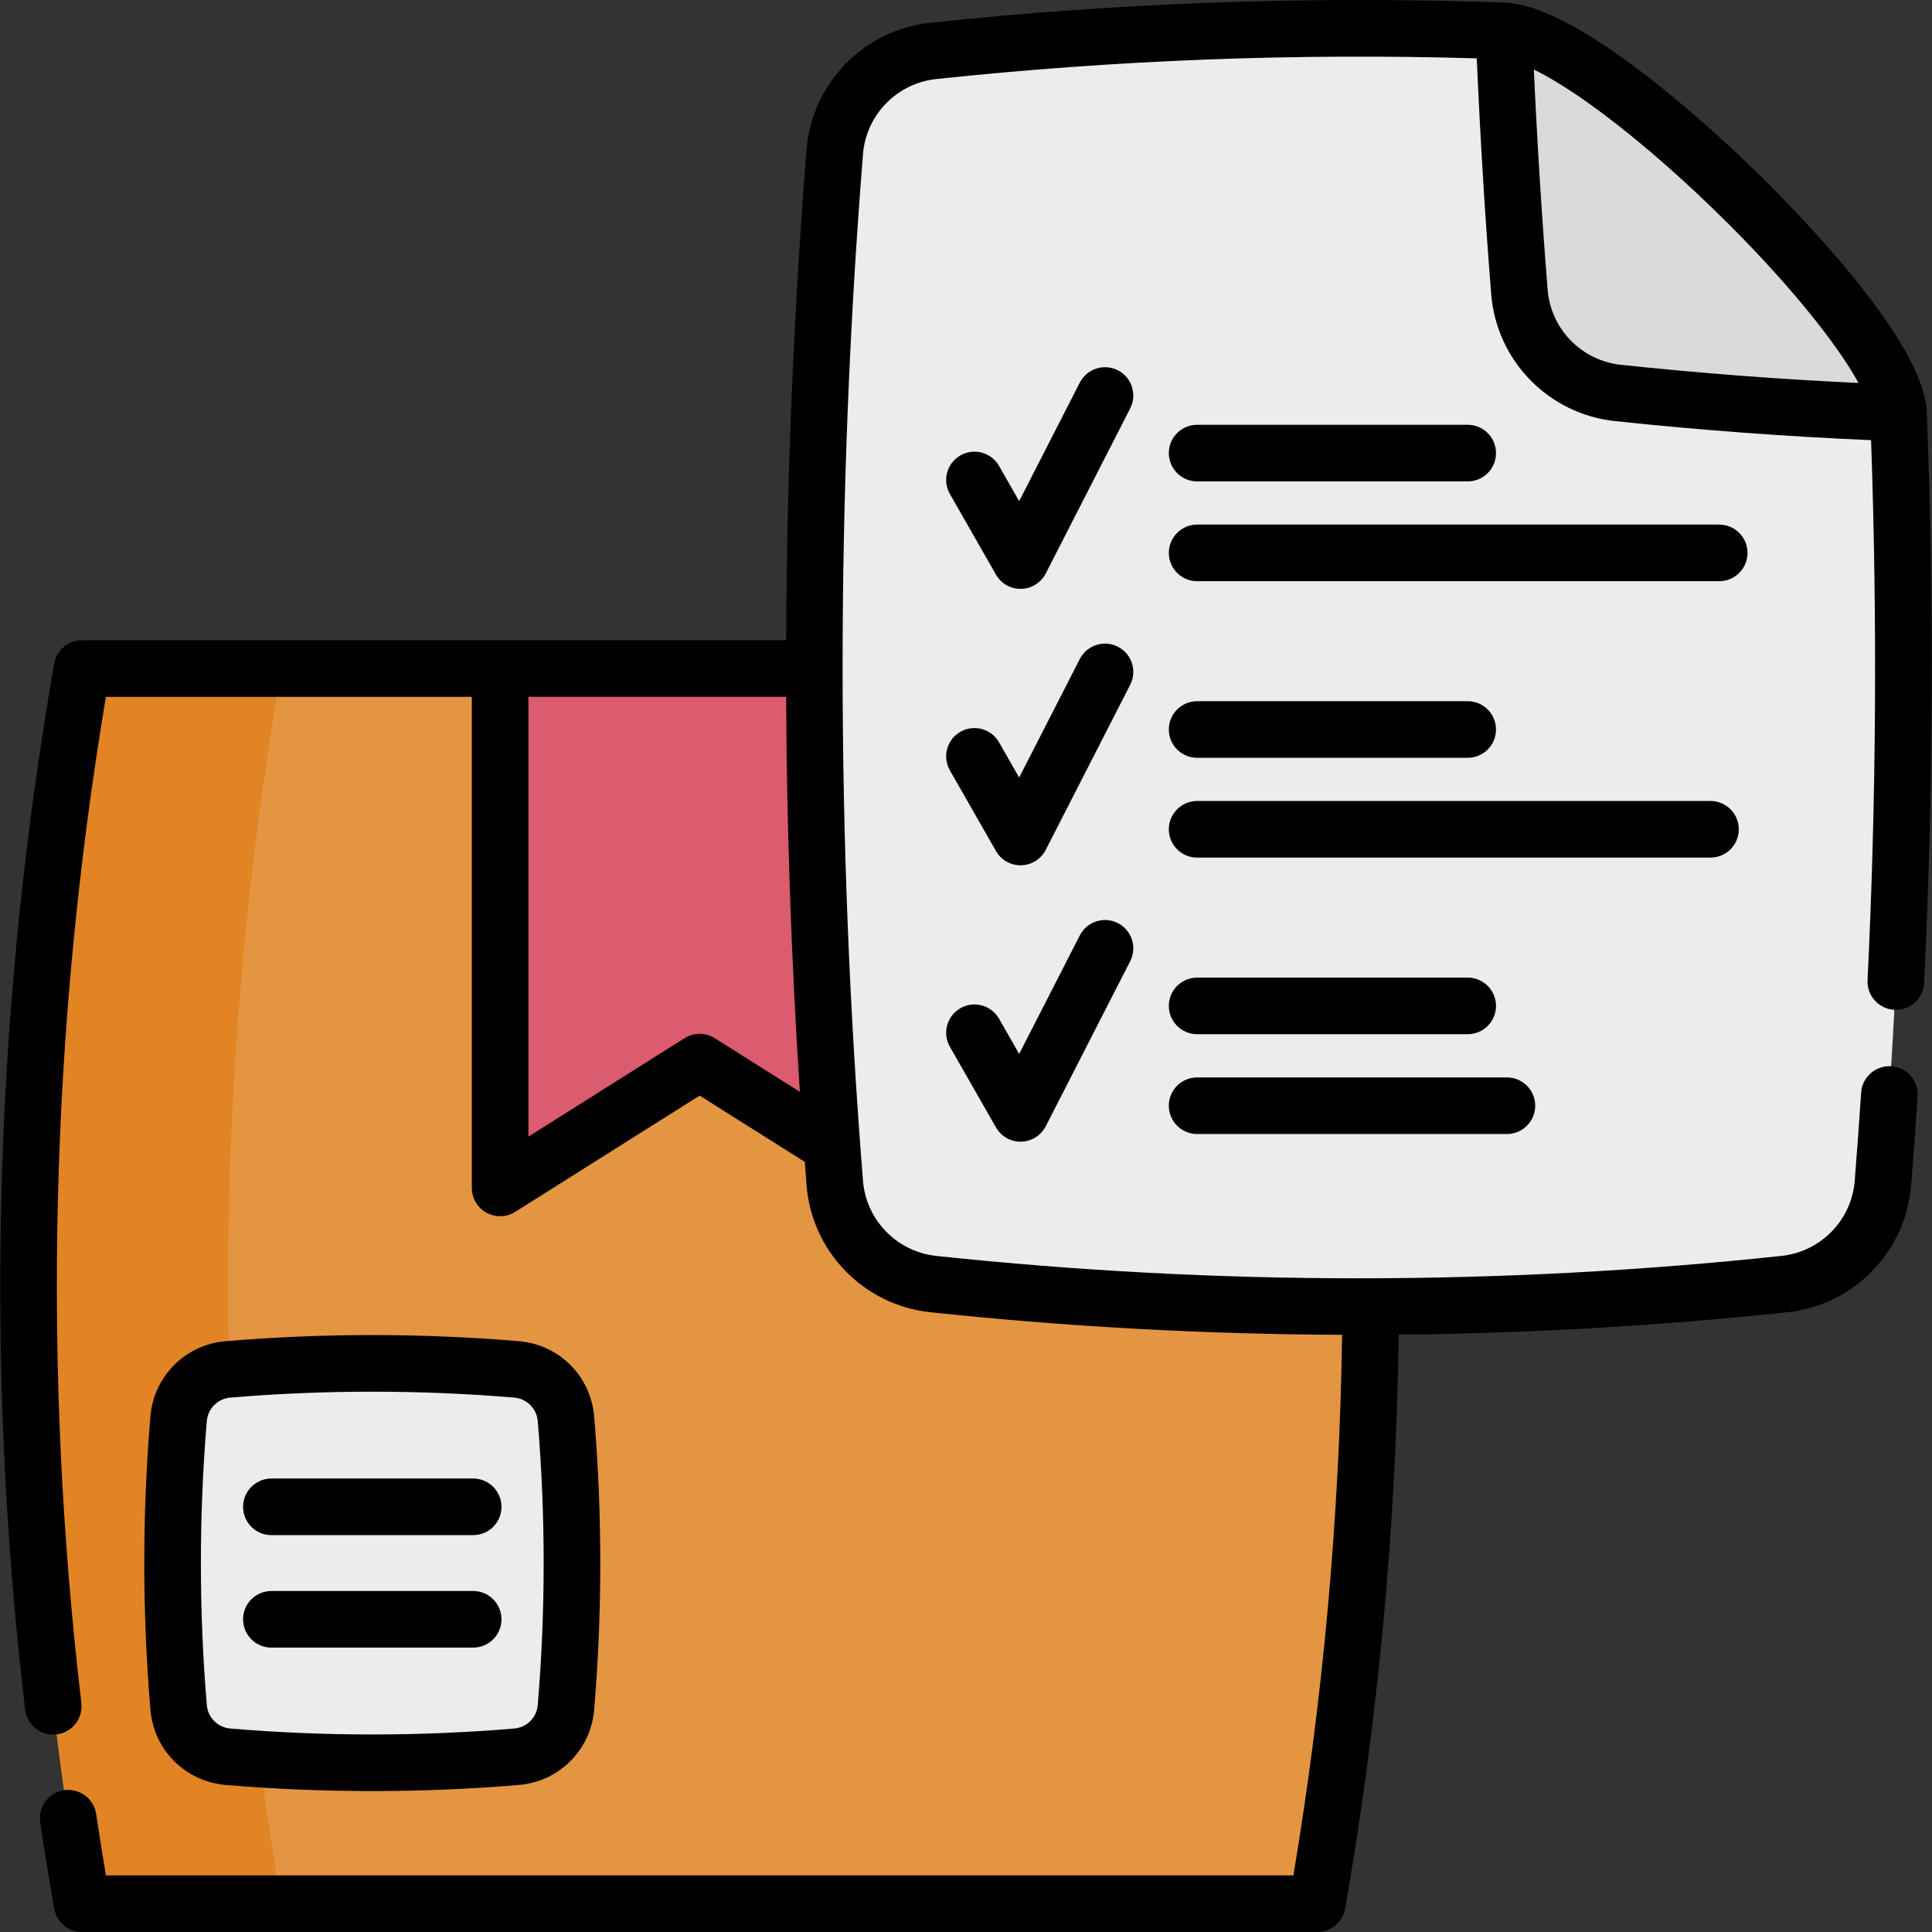 <svg id="order" class="links__icon" viewBox="0 0 511.983 511.983" 
    xmlns="http://www.w3.org/2000/svg">
    <rect x="0" y="0" width="511.983" height="511.983" fill="#333333" stroke="none"/>
    <g>
        <g>
            <g>
                <path d="m349.068 184.662c-109.11 0-218.22-7.506-327.33-7.506-18.9 108.291-18.9 219.038 0 327.33h327.33c18.9-108.292 18.9-211.532 0-319.824z" fill="#e49542" />
                <path d="m74.632 504.493h-52.894c-18.883-108.3-18.883-219.037 0-327.337h52.894c-18.909 108.3-18.909 219.037 0 327.337z" fill="#e28424" />
                <path d="m238.28 314.803-52.877-33.335-52.876 33.335v-137.647h105.753z" fill="#db5b6f" />
            </g>
            <g>
                <g>
                    <path d="m398.525 8.193c-50.405-1.834-100.803-.066-151.201 5.297-14.019 1.488-24.996 12.715-26.116 26.764-7.264 91.086-7.264 182.172 0 273.265 1.12 14.049 12.097 25.276 26.116 26.764 75.173 8.001 150.353 8.001 225.534 0 14.012-1.488 24.996-12.715 26.116-26.764 5.422-68.034 6.8-136.061 4.118-204.088" fill="#ececec" />
                    <path d="m503.093 109.431c-24.775-.891-49.551-2.659-74.333-5.297-14.012-1.488-24.996-12.715-26.116-26.764-1.842-23.059-3.212-46.118-4.118-69.176 24.774.891 103.66 78.178 104.567 101.237z" fill="#dadada" />
                </g>
            </g>
            <g>
                <path d="m136.889 465.538c-25.494 2.138-50.989 2.138-76.483 0-6.977-.585-12.496-6.104-13.082-13.082-2.138-25.495-2.138-50.989 0-76.483.585-6.977 6.104-12.496 13.082-13.082 25.494-2.138 50.989-2.138 76.483 0 6.977.585 12.496 6.104 13.082 13.082 2.138 25.494 2.138 50.989 0 76.483-.585 6.978-6.104 12.497-13.082 13.082z" fill="#ececec" />
            </g>
        </g>
        <g>
            <path d="m494.907 259.749c-.201 4.137 2.99 7.654 7.127 7.855.124.006.248.009.37.009 3.976 0 7.29-3.123 7.485-7.136 2.442-50.285 2.679-101.196.703-151.319 0-.007 0-.014 0-.022-.744-18.949-35.088-53.786-45.596-64.012-10.523-10.241-46.394-43.705-66.189-44.426-.002 0-.005-.001-.007-.001-50.568-1.837-101.796-.04-152.264 5.338-17.599 1.871-31.39 16.011-32.793 33.621-3.443 43.137-5.234 86.562-5.415 130.004l-186.589.003c-3.645 0-6.762 2.62-7.388 6.211-15.979 91.572-18.566 184.828-7.692 277.176.45 3.816 3.689 6.624 7.439 6.624.292 0 .589-.017.886-.052 4.114-.485 7.056-4.212 6.572-8.326-10.459-88.819-8.268-178.488 6.508-266.633h96.969v130.14c0 2.731 1.485 5.247 3.877 6.567 1.13.623 2.377.933 3.623.933 1.392 0 2.781-.387 4-1.156l48.875-30.812 27.869 17.565c.158 2.072.3 4.147.465 6.218 1.403 17.612 15.195 31.752 32.792 33.623 36.207 3.853 72.66 5.834 109.122 5.985-.664 47.953-4.993 96.074-12.904 143.257h-314.685c-.931-5.558-1.796-11.005-2.582-16.259-.612-4.097-4.43-6.923-8.526-6.309-4.097.612-6.921 4.43-6.309 8.526 1.094 7.317 2.338 14.996 3.699 22.825.624 3.593 3.742 6.216 7.389 6.216h327.34c3.645 0 6.762-2.62 7.389-6.21 8.735-50.027 13.497-101.154 14.189-152.088 34.422-.337 68.823-2.307 103.005-5.944 17.599-1.872 31.39-16.012 32.794-33.627.623-7.883 1.201-15.814 1.717-23.574.274-4.133-2.853-7.706-6.986-7.981-4.104-.264-7.705 2.853-7.98 6.986-.512 7.697-1.085 15.565-1.703 23.381-.83 10.421-9.001 18.79-19.428 19.898-74.302 7.908-149.65 7.907-223.953 0-10.426-1.108-18.596-9.477-19.427-19.899-7.204-90.273-7.204-181.813 0-272.078.831-10.421 9-18.789 19.428-19.897 47.467-5.058 95.615-6.896 143.224-5.483.904 20.836 2.174 41.821 3.826 62.498 1.404 17.615 15.199 31.757 32.799 33.626 22.543 2.399 45.336 4.09 67.866 5.051 1.674 47.459 1.378 95.562-.931 143.108zm-305.5 15.375c-2.443-1.541-5.555-1.541-7.999 0l-41.375 26.083v-116.545h68.297c.157 34.952 1.369 69.891 3.637 104.682zm240.151-178.448c-10.429-1.107-18.601-9.478-19.432-19.903-1.542-19.302-2.768-38.881-3.654-58.346 3.479 1.696 8.177 4.431 14.383 8.835 10.191 7.234 22.153 17.396 33.681 28.613 19.429 18.906 32.41 35.44 37.981 45.613-20.922-.973-42.05-2.587-62.959-4.812z" />
            <path d="m296.243 98.133c-3.686-1.885-8.205-.428-10.093 3.261l-16.068 31.406-5.332-9.331c-2.057-3.596-6.639-4.846-10.233-2.791-3.596 2.055-4.846 6.636-2.791 10.233l12.208 21.364c1.337 2.34 3.824 3.779 6.511 3.779.058 0 .116 0 .175-.002 2.752-.064 5.249-1.631 6.503-4.082l22.381-43.745c1.887-3.687.427-8.205-3.261-10.092z" />
            <path d="m317.242 127.57h71.703c4.143 0 7.5-3.358 7.5-7.5s-3.357-7.5-7.5-7.5h-71.703c-4.143 0-7.5 3.358-7.5 7.5s3.358 7.5 7.5 7.5z" />
            <path d="m463.097 146.52c0-4.142-3.357-7.5-7.5-7.5h-138.355c-4.143 0-7.5 3.358-7.5 7.5s3.357 7.5 7.5 7.5h138.354c4.143 0 7.501-3.358 7.501-7.5z" />
            <path d="m296.243 171.38c-3.686-1.885-8.205-.428-10.093 3.261l-16.068 31.406-5.332-9.331c-2.057-3.596-6.639-4.846-10.233-2.791-3.596 2.055-4.846 6.636-2.791 10.233l12.208 21.364c1.337 2.34 3.824 3.779 6.511 3.779.058 0 .116 0 .175-.002 2.752-.063 5.249-1.631 6.503-4.082l22.381-43.745c1.887-3.687.427-8.206-3.261-10.092z" />
            <path d="m317.242 200.816h71.703c4.143 0 7.5-3.358 7.5-7.5s-3.357-7.5-7.5-7.5h-71.703c-4.143 0-7.5 3.358-7.5 7.5s3.358 7.5 7.5 7.5z" />
            <path d="m460.782 219.764c0-4.142-3.357-7.5-7.5-7.5h-136.043c-4.143 0-7.5 3.358-7.5 7.5s3.357 7.5 7.5 7.5h136.043c4.143 0 7.5-3.358 7.5-7.5z" />
            <path d="m296.243 244.626c-3.686-1.886-8.205-.428-10.093 3.261l-16.068 31.406-5.332-9.331c-2.057-3.596-6.639-4.846-10.233-2.791-3.596 2.055-4.846 6.636-2.791 10.233l12.208 21.364c1.337 2.34 3.824 3.779 6.511 3.779.058 0 .116 0 .175-.002 2.752-.064 5.249-1.631 6.503-4.082l22.381-43.745c1.887-3.686.427-8.205-3.261-10.092z" />
            <path d="m317.242 274.063h71.703c4.143 0 7.5-3.358 7.5-7.5s-3.357-7.5-7.5-7.5h-71.703c-4.143 0-7.5 3.358-7.5 7.5s3.358 7.5 7.5 7.5z" />
            <path d="m317.239 300.517h82.094c4.143 0 7.5-3.358 7.5-7.5s-3.357-7.5-7.5-7.5h-82.094c-4.143 0-7.5 3.358-7.5 7.5s3.358 7.5 7.5 7.5z" />
            <path d="m59.786 473.012c12.895 1.082 25.881 1.622 38.868 1.622 12.986 0 25.973-.541 38.868-1.622 10.654-.893 19.035-9.274 19.929-19.929 2.163-25.791 2.163-51.946 0-77.737-.894-10.654-9.275-19.035-19.929-19.928-25.791-2.163-51.946-2.164-77.736 0-10.654.893-19.036 9.274-19.929 19.928-2.163 25.788-2.163 51.943 0 77.737.894 10.655 9.275 19.036 19.929 19.929zm-4.981-96.412c.28-3.333 2.901-5.955 6.234-6.234 12.48-1.046 25.047-1.569 37.615-1.569 12.567 0 25.135.523 37.615 1.569 3.333.28 5.955 2.902 6.234 6.234 2.093 24.959 2.093 50.271 0 75.23-.28 3.333-2.902 5.955-6.234 6.235-24.96 2.093-50.271 2.093-75.23 0-3.333-.28-5.955-2.901-6.234-6.234-2.093-24.963-2.093-50.274 0-75.231z" />
            <path d="m71.916 406.812h53.477c4.142 0 7.5-3.358 7.5-7.5s-3.358-7.5-7.5-7.5h-53.477c-4.142 0-7.5 3.358-7.5 7.5s3.358 7.5 7.5 7.5z" />
            <path d="m71.916 436.618h53.477c4.142 0 7.5-3.358 7.5-7.5s-3.358-7.5-7.5-7.5h-53.477c-4.142 0-7.5 3.358-7.5 7.5s3.358 7.5 7.5 7.5z" />
        </g>
    </g>
</svg>